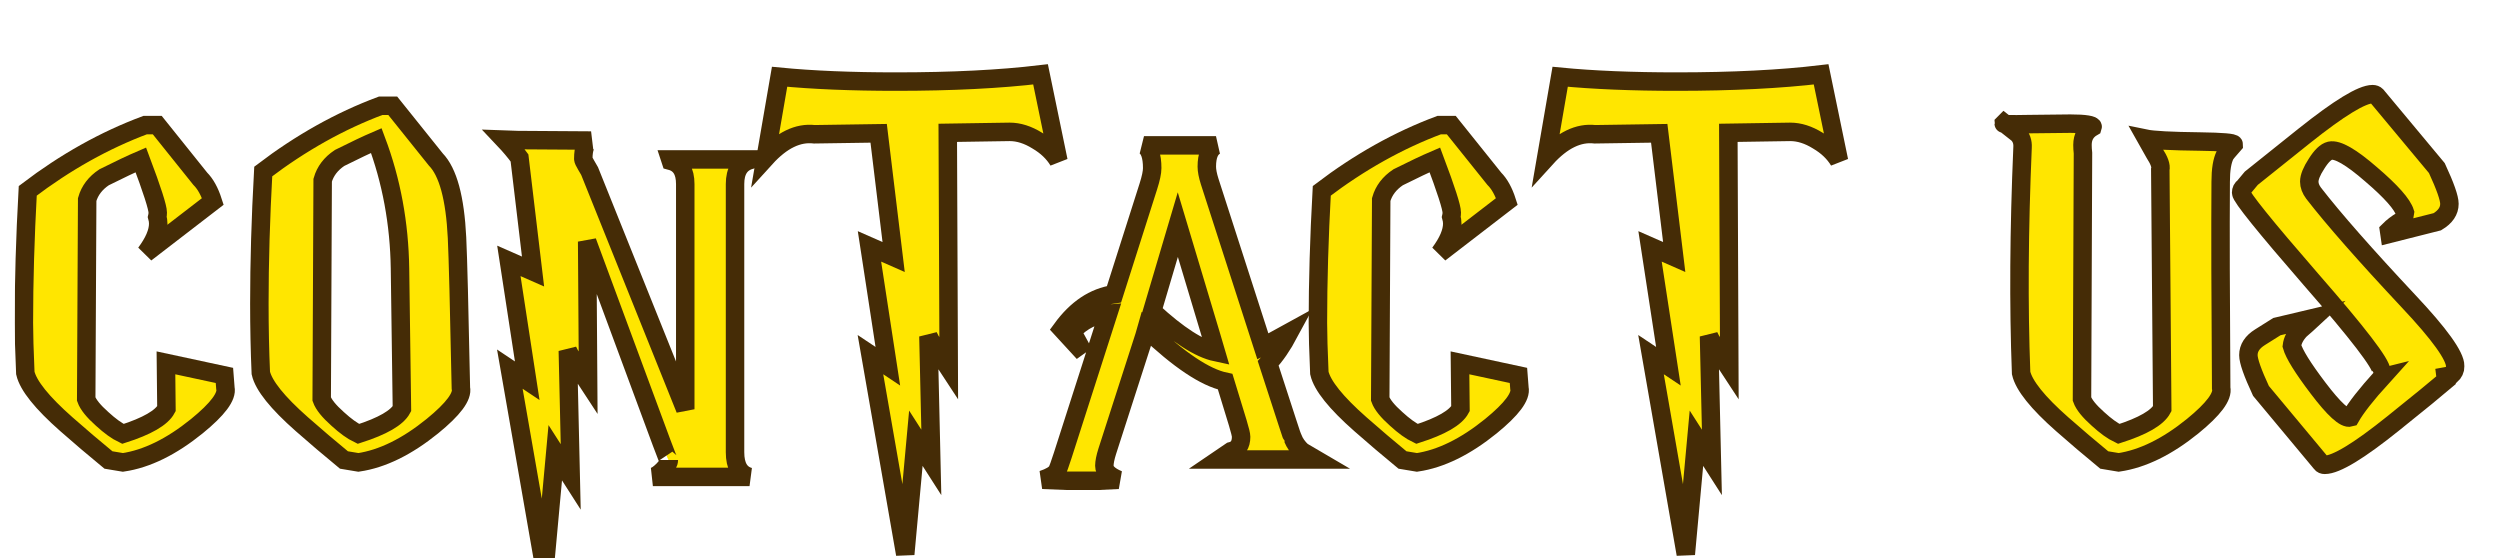 <svg width="4061" height="907" viewBox="0 0 4061 907" fill="none" xmlns="http://www.w3.org/2000/svg">
<g filter="url(#filter0_ddiii_34_13)">
<mask id="path-1-outside-1_34_13" maskUnits="userSpaceOnUse" x="40.905" y="35.645" width="3980" height="823" fill="black">
<rect fill="white" x="40.905" y="35.645" width="3980" height="823"/>
<path d="M383.25 562.11C386.39 575.716 370.952 596.388 336.935 624.125C295.592 657.618 255.557 677.243 216.83 683L193.28 679.075C169.73 659.711 146.965 640.348 124.985 620.985C85.212 585.921 62.97 558.185 58.26 537.775C56.69 501.665 55.905 474.451 55.905 456.135C55.905 389.148 57.998 317.713 62.185 241.83C123.415 195.253 187 159.666 252.94 135.07H272.565L342.43 222.205C350.803 230.578 357.607 242.876 362.84 259.1L253.725 343.095C267.332 324.778 274.135 308.816 274.135 295.21C274.135 291.546 273.612 287.883 272.565 284.22C273.088 282.126 273.35 279.771 273.35 277.155C273.35 268.781 264.192 240.26 245.875 191.59C231.222 197.87 211.335 207.29 186.215 219.85C172.085 229.27 162.927 241.306 158.74 255.96L157.17 580.165C160.31 589.061 168.945 599.79 183.075 612.35C195.635 623.863 206.887 631.975 216.83 636.685C256.08 624.125 279.63 610.518 287.48 595.865L286.695 521.29L381.68 541.7L383.25 562.11Z"/>
<path d="M765.784 562.11C768.924 575.716 753.486 596.388 719.469 624.125C678.126 657.618 638.091 677.243 599.364 683L575.814 679.075C552.264 659.711 529.499 640.348 507.519 620.985C467.746 585.921 445.504 558.185 440.794 537.775C439.224 501.665 438.439 463.985 438.439 424.735C438.439 357.748 440.533 286.313 444.719 210.43C505.949 163.853 569.534 128.266 635.474 103.67H655.099L724.964 190.805C744.851 211.215 756.364 253.605 759.504 317.975C761.074 350.421 763.168 431.8 765.784 562.11ZM670.014 595.865L666.874 368.215C665.828 294.948 653.006 225.606 628.409 160.19C613.756 166.47 593.869 175.89 568.749 188.45C554.619 197.87 545.461 209.906 541.274 224.56L539.704 580.165C542.844 589.061 551.479 599.79 565.609 612.35C578.169 623.863 589.421 631.975 599.364 636.685C638.614 624.125 662.164 610.518 670.014 595.865Z"/>
<path d="M972.478 553.475L942.648 507.945L939.508 501.665L944.218 706.55L919.098 667.3L901.828 855.7L845.308 531.495L873.568 550.335L843.738 355.655L882.988 372.925L861.008 188.45C853.682 178.506 845.308 168.563 835.888 158.62L857.868 159.405L977.188 160.19C968.815 162.283 964.628 172.226 964.628 190.02C964.628 191.59 966.198 194.991 969.339 200.225C972.478 205.458 974.31 208.598 974.833 209.645L1130.26 596.65V230.84C1130.26 209.906 1122.41 197.346 1106.71 193.16L1105.93 190.805H1236.24V191.59C1219.49 196.3 1211.12 209.383 1211.12 230.84V666.515C1211.12 689.018 1218.97 702.363 1234.67 706.55H1077.67C1082.38 705.503 1087.87 701.84 1094.15 695.56C1100.43 689.28 1103.57 683.785 1103.57 679.075C1103.57 681.691 1099.65 672.271 1091.8 650.815L970.908 324.255L972.478 553.475Z"/>
<path d="M1283.49 56.569C1337.4 61.803 1400.46 64.419 1472.68 64.419C1563.21 64.419 1641.45 60.495 1707.39 52.645L1736.44 193.16C1728.59 180.076 1717.07 169.086 1701.9 160.19C1686.72 150.77 1671.81 146.06 1657.15 146.06L1556.67 147.63L1558.24 529.925L1528.41 484.395L1525.27 478.115L1529.98 683L1504.86 643.75L1487.59 832.15L1431.07 507.945L1459.33 526.785L1429.5 332.105L1468.75 349.375L1444.42 148.415L1340.01 149.985C1313.32 146.845 1286.89 159.666 1260.73 188.45L1283.49 56.569Z"/>
<path d="M1992.38 504.02L1984.53 477.33L1930.37 296.78L1888.76 437.295C1930.63 476.021 1965.17 498.263 1992.38 504.02ZM1777.29 504.805L1741.97 466.34C1766.04 433.37 1794.3 414.53 1826.75 409.82L1882.48 234.765C1886.67 221.681 1888.76 211.738 1888.76 204.935C1888.76 185.048 1884.32 172.75 1875.42 168.04H1992.38C1982.44 172.75 1977.47 184.263 1977.47 202.58C1977.47 208.86 1979.04 216.971 1982.18 226.915L2068.53 494.6C2077.43 490.413 2091.82 482.825 2111.7 471.835C2100.19 493.291 2088.68 510.038 2077.16 522.075L2108.56 618.63C2113.8 634.853 2116.68 643.226 2117.2 643.75C2120.34 651.6 2125.31 658.665 2132.11 664.945L2154.88 678.29H1997.09L2016.72 664.945C2027.71 662.328 2033.2 654.478 2033.2 641.395C2033.2 638.255 2031.37 630.666 2027.71 618.63L2007.3 551.905C1974.85 545.101 1932.2 516.58 1879.34 466.34L1876.2 477.33L1815.76 664.945C1812.62 674.888 1811.05 682.738 1811.05 688.495C1811.05 697.391 1818.64 704.98 1833.81 711.26L1801.63 712.83H1749.82L1710.57 711.26C1723.13 707.073 1730.98 702.363 1734.12 697.13C1735.69 694.513 1738.83 685.878 1743.54 671.225L1817.33 441.22C1794.83 442.79 1775.2 452.471 1758.45 470.265L1777.29 504.805Z"/>
<path d="M2485.27 562.11C2488.41 575.716 2472.97 596.388 2438.96 624.125C2397.61 657.618 2357.58 677.243 2318.85 683L2295.3 679.075C2271.75 659.711 2248.99 640.348 2227.01 620.985C2187.23 585.921 2164.99 558.185 2160.28 537.775C2158.71 501.665 2157.93 474.451 2157.93 456.135C2157.93 389.148 2160.02 317.713 2164.21 241.83C2225.44 195.253 2289.02 159.666 2354.96 135.07H2374.59L2444.45 222.205C2452.83 230.578 2459.63 242.876 2464.86 259.1L2355.75 343.095C2369.35 324.778 2376.16 308.816 2376.16 295.21C2376.16 291.546 2375.63 287.883 2374.59 284.22C2375.11 282.126 2375.37 279.771 2375.37 277.155C2375.37 268.781 2366.21 240.26 2347.9 191.59C2333.24 197.87 2313.36 207.29 2288.24 219.85C2274.11 229.27 2264.95 241.306 2260.76 255.96L2259.19 580.165C2262.33 589.061 2270.97 599.79 2285.1 612.35C2297.66 623.863 2308.91 631.975 2318.85 636.685C2358.1 624.125 2381.65 610.518 2389.5 595.865L2388.72 521.29L2483.7 541.7L2485.27 562.11Z"/>
<path d="M2551.45 56.569C2605.35 61.803 2668.42 64.419 2740.64 64.419C2831.17 64.419 2909.41 60.495 2975.35 52.645L3004.4 193.16C2996.55 180.076 2985.03 169.086 2969.86 160.19C2954.68 150.77 2939.76 146.06 2925.11 146.06L2824.63 147.63L2826.2 529.925L2796.37 484.395L2793.23 478.115L2797.94 683L2772.82 643.75L2755.55 832.15L2699.03 507.945L2727.29 526.785L2697.46 332.105L2736.71 349.375L2712.38 148.415L2607.97 149.985C2581.28 146.845 2554.85 159.666 2528.69 188.45L2551.45 56.569Z"/>
<path d="M3645.62 166.47C3637.25 175.89 3632.53 181.646 3631.49 183.74C3626.78 193.16 3624.42 207.551 3624.42 226.915C3623.9 305.415 3624.16 417.146 3625.21 562.11C3628.35 575.716 3612.91 596.388 3578.89 624.125C3537.55 657.618 3497.51 677.243 3458.79 683L3435.24 679.075C3411.69 659.711 3388.92 640.348 3366.94 620.985C3327.17 585.921 3304.93 558.185 3300.22 537.775C3296.03 427.875 3296.82 305.676 3302.57 171.18C3303.1 162.283 3300.48 154.956 3294.72 149.2L3272.74 131.93L3271.96 132.715C3271.96 133.761 3284.78 134.023 3310.42 133.5L3380.29 132.715C3392.32 132.715 3401.48 133.238 3407.76 134.285C3414.04 135.331 3416.92 136.64 3416.4 138.21C3405.41 144.49 3399.91 154.171 3399.91 167.255C3399.91 171.441 3400.17 175.89 3400.7 180.6L3399.13 580.165C3402.27 589.061 3410.9 599.79 3425.03 612.35C3437.59 623.863 3448.84 631.975 3458.79 636.685C3498.04 624.125 3521.59 610.518 3529.44 595.865C3528.91 524.168 3527.87 394.643 3526.3 207.29C3527.87 201.533 3524.73 192.636 3516.88 180.6C3507.46 165.946 3502.49 158.096 3501.96 157.05C3514.52 159.666 3544.09 161.236 3590.67 161.76C3627.3 162.283 3645.62 163.853 3645.62 166.47Z"/>
<path d="M3990.47 549.55C3975.82 562.11 3947.3 585.398 3904.91 619.415C3848.91 664.421 3811.75 686.925 3793.44 686.925C3790.82 686.925 3788.99 686.14 3787.94 684.57L3689.82 566.82C3676.21 537.513 3669.41 518.15 3669.41 508.73C3669.41 497.216 3675.69 487.535 3688.25 479.685L3715.72 462.415L3775.38 448.285C3768.06 455.088 3760.73 461.63 3753.4 467.91C3745.55 476.283 3741.1 484.918 3740.06 493.815C3743.72 506.898 3757.85 529.663 3782.45 562.11C3808.61 596.65 3826.15 612.611 3835.04 609.995C3843.94 594.295 3860.95 572.576 3886.07 544.84L3879.79 546.41C3883.45 543.793 3885.28 539.868 3885.28 534.635C3885.28 522.598 3847.34 473.143 3771.46 386.27C3695.57 298.873 3657.63 251.773 3657.63 244.97C3657.63 240.783 3659.2 237.643 3662.34 235.55L3674.12 221.42L3760.47 152.34C3816.99 107.333 3853.88 84.829 3871.15 84.829C3873.77 84.829 3875.86 85.615 3877.43 87.184L3975.56 204.935C3989.16 234.241 3995.97 253.605 3995.97 263.025C3995.97 274.538 3989.43 284.22 3976.34 292.07L3898.63 311.695L3897.84 306.2C3903.6 300.443 3910.4 295.21 3918.25 290.5C3920.87 289.453 3922.7 285.005 3923.75 277.155C3919.56 263.548 3901.24 242.876 3868.8 215.14C3836.35 186.88 3814.11 174.058 3802.07 176.675C3795.27 178.245 3787.94 185.31 3780.09 197.87C3772.24 209.906 3768.32 219.588 3768.32 226.915C3768.32 233.195 3770.67 239.475 3775.38 245.755C3807.83 287.621 3859.12 345.973 3929.24 420.81C3980.01 474.713 4005.39 510.038 4005.39 526.785C4005.39 532.541 4003.03 537.513 3998.32 541.7L3989.69 543.27L3990.47 549.55Z"/>
</mask>
<path d="M383.25 562.11C386.39 575.716 370.952 596.388 336.935 624.125C295.592 657.618 255.557 677.243 216.83 683L193.28 679.075C169.73 659.711 146.965 640.348 124.985 620.985C85.212 585.921 62.97 558.185 58.26 537.775C56.69 501.665 55.905 474.451 55.905 456.135C55.905 389.148 57.998 317.713 62.185 241.83C123.415 195.253 187 159.666 252.94 135.07H272.565L342.43 222.205C350.803 230.578 357.607 242.876 362.84 259.1L253.725 343.095C267.332 324.778 274.135 308.816 274.135 295.21C274.135 291.546 273.612 287.883 272.565 284.22C273.088 282.126 273.35 279.771 273.35 277.155C273.35 268.781 264.192 240.26 245.875 191.59C231.222 197.87 211.335 207.29 186.215 219.85C172.085 229.27 162.927 241.306 158.74 255.96L157.17 580.165C160.31 589.061 168.945 599.79 183.075 612.35C195.635 623.863 206.887 631.975 216.83 636.685C256.08 624.125 279.63 610.518 287.48 595.865L286.695 521.29L381.68 541.7L383.25 562.11Z" fill="#FFE600"/>
<path d="M765.784 562.11C768.924 575.716 753.486 596.388 719.469 624.125C678.126 657.618 638.091 677.243 599.364 683L575.814 679.075C552.264 659.711 529.499 640.348 507.519 620.985C467.746 585.921 445.504 558.185 440.794 537.775C439.224 501.665 438.439 463.985 438.439 424.735C438.439 357.748 440.533 286.313 444.719 210.43C505.949 163.853 569.534 128.266 635.474 103.67H655.099L724.964 190.805C744.851 211.215 756.364 253.605 759.504 317.975C761.074 350.421 763.168 431.8 765.784 562.11ZM670.014 595.865L666.874 368.215C665.828 294.948 653.006 225.606 628.409 160.19C613.756 166.47 593.869 175.89 568.749 188.45C554.619 197.87 545.461 209.906 541.274 224.56L539.704 580.165C542.844 589.061 551.479 599.79 565.609 612.35C578.169 623.863 589.421 631.975 599.364 636.685C638.614 624.125 662.164 610.518 670.014 595.865Z" fill="#FFE600"/>
<path d="M972.478 553.475L942.648 507.945L939.508 501.665L944.218 706.55L919.098 667.3L901.828 855.7L845.308 531.495L873.568 550.335L843.738 355.655L882.988 372.925L861.008 188.45C853.682 178.506 845.308 168.563 835.888 158.62L857.868 159.405L977.188 160.19C968.815 162.283 964.628 172.226 964.628 190.02C964.628 191.59 966.198 194.991 969.339 200.225C972.478 205.458 974.31 208.598 974.833 209.645L1130.26 596.65V230.84C1130.26 209.906 1122.41 197.346 1106.71 193.16L1105.93 190.805H1236.24V191.59C1219.49 196.3 1211.12 209.383 1211.12 230.84V666.515C1211.12 689.018 1218.97 702.363 1234.67 706.55H1077.67C1082.38 705.503 1087.87 701.84 1094.15 695.56C1100.43 689.28 1103.57 683.785 1103.57 679.075C1103.57 681.691 1099.65 672.271 1091.8 650.815L970.908 324.255L972.478 553.475Z" fill="#FFE600"/>
<path d="M1283.49 56.569C1337.4 61.803 1400.46 64.419 1472.68 64.419C1563.21 64.419 1641.45 60.495 1707.39 52.645L1736.44 193.16C1728.59 180.076 1717.07 169.086 1701.9 160.19C1686.72 150.77 1671.81 146.06 1657.15 146.06L1556.67 147.63L1558.24 529.925L1528.41 484.395L1525.27 478.115L1529.98 683L1504.86 643.75L1487.59 832.15L1431.07 507.945L1459.33 526.785L1429.5 332.105L1468.75 349.375L1444.42 148.415L1340.01 149.985C1313.32 146.845 1286.89 159.666 1260.73 188.45L1283.49 56.569Z" fill="#FFE600"/>
<path d="M1992.38 504.02L1984.53 477.33L1930.37 296.78L1888.76 437.295C1930.63 476.021 1965.17 498.263 1992.38 504.02ZM1777.29 504.805L1741.97 466.34C1766.04 433.37 1794.3 414.53 1826.75 409.82L1882.48 234.765C1886.67 221.681 1888.76 211.738 1888.76 204.935C1888.76 185.048 1884.32 172.75 1875.42 168.04H1992.38C1982.44 172.75 1977.47 184.263 1977.47 202.58C1977.47 208.86 1979.04 216.971 1982.18 226.915L2068.53 494.6C2077.43 490.413 2091.82 482.825 2111.7 471.835C2100.19 493.291 2088.68 510.038 2077.16 522.075L2108.56 618.63C2113.8 634.853 2116.68 643.226 2117.2 643.75C2120.34 651.6 2125.31 658.665 2132.11 664.945L2154.88 678.29H1997.09L2016.72 664.945C2027.71 662.328 2033.2 654.478 2033.2 641.395C2033.2 638.255 2031.37 630.666 2027.71 618.63L2007.3 551.905C1974.85 545.101 1932.2 516.58 1879.34 466.34L1876.2 477.33L1815.76 664.945C1812.62 674.888 1811.05 682.738 1811.05 688.495C1811.05 697.391 1818.64 704.98 1833.81 711.26L1801.63 712.83H1749.82L1710.57 711.26C1723.13 707.073 1730.98 702.363 1734.12 697.13C1735.69 694.513 1738.83 685.878 1743.54 671.225L1817.33 441.22C1794.83 442.79 1775.2 452.471 1758.45 470.265L1777.29 504.805Z" fill="#FFE600"/>
<path d="M2485.27 562.11C2488.41 575.716 2472.97 596.388 2438.96 624.125C2397.61 657.618 2357.58 677.243 2318.85 683L2295.3 679.075C2271.75 659.711 2248.99 640.348 2227.01 620.985C2187.23 585.921 2164.99 558.185 2160.28 537.775C2158.71 501.665 2157.93 474.451 2157.93 456.135C2157.93 389.148 2160.02 317.713 2164.21 241.83C2225.44 195.253 2289.02 159.666 2354.96 135.07H2374.59L2444.45 222.205C2452.83 230.578 2459.63 242.876 2464.86 259.1L2355.75 343.095C2369.35 324.778 2376.16 308.816 2376.16 295.21C2376.16 291.546 2375.63 287.883 2374.59 284.22C2375.11 282.126 2375.37 279.771 2375.37 277.155C2375.37 268.781 2366.21 240.26 2347.9 191.59C2333.24 197.87 2313.36 207.29 2288.24 219.85C2274.11 229.27 2264.95 241.306 2260.76 255.96L2259.19 580.165C2262.33 589.061 2270.97 599.79 2285.1 612.35C2297.66 623.863 2308.91 631.975 2318.85 636.685C2358.1 624.125 2381.65 610.518 2389.5 595.865L2388.72 521.29L2483.7 541.7L2485.27 562.11Z" fill="#FFE600"/>
<path d="M2551.45 56.569C2605.35 61.803 2668.42 64.419 2740.64 64.419C2831.17 64.419 2909.41 60.495 2975.35 52.645L3004.4 193.16C2996.55 180.076 2985.03 169.086 2969.86 160.19C2954.68 150.77 2939.76 146.06 2925.11 146.06L2824.63 147.63L2826.2 529.925L2796.37 484.395L2793.23 478.115L2797.94 683L2772.82 643.75L2755.55 832.15L2699.03 507.945L2727.29 526.785L2697.46 332.105L2736.71 349.375L2712.38 148.415L2607.97 149.985C2581.28 146.845 2554.85 159.666 2528.69 188.45L2551.45 56.569Z" fill="#FFE600"/>
<path d="M3645.62 166.47C3637.25 175.89 3632.53 181.646 3631.49 183.74C3626.78 193.16 3624.42 207.551 3624.42 226.915C3623.9 305.415 3624.16 417.146 3625.21 562.11C3628.35 575.716 3612.91 596.388 3578.89 624.125C3537.55 657.618 3497.51 677.243 3458.79 683L3435.24 679.075C3411.69 659.711 3388.92 640.348 3366.94 620.985C3327.17 585.921 3304.93 558.185 3300.22 537.775C3296.03 427.875 3296.82 305.676 3302.57 171.18C3303.1 162.283 3300.48 154.956 3294.72 149.2L3272.74 131.93L3271.96 132.715C3271.96 133.761 3284.78 134.023 3310.42 133.5L3380.29 132.715C3392.32 132.715 3401.48 133.238 3407.76 134.285C3414.04 135.331 3416.92 136.64 3416.4 138.21C3405.41 144.49 3399.91 154.171 3399.91 167.255C3399.91 171.441 3400.17 175.89 3400.7 180.6L3399.13 580.165C3402.27 589.061 3410.9 599.79 3425.03 612.35C3437.59 623.863 3448.84 631.975 3458.79 636.685C3498.04 624.125 3521.59 610.518 3529.44 595.865C3528.91 524.168 3527.87 394.643 3526.3 207.29C3527.87 201.533 3524.73 192.636 3516.88 180.6C3507.46 165.946 3502.49 158.096 3501.96 157.05C3514.52 159.666 3544.09 161.236 3590.67 161.76C3627.3 162.283 3645.62 163.853 3645.62 166.47Z" fill="#FFE600"/>
<path d="M3990.47 549.55C3975.82 562.11 3947.3 585.398 3904.91 619.415C3848.91 664.421 3811.75 686.925 3793.44 686.925C3790.82 686.925 3788.99 686.14 3787.94 684.57L3689.82 566.82C3676.21 537.513 3669.41 518.15 3669.41 508.73C3669.41 497.216 3675.69 487.535 3688.25 479.685L3715.72 462.415L3775.38 448.285C3768.06 455.088 3760.73 461.63 3753.4 467.91C3745.55 476.283 3741.1 484.918 3740.06 493.815C3743.72 506.898 3757.85 529.663 3782.45 562.11C3808.61 596.65 3826.15 612.611 3835.04 609.995C3843.94 594.295 3860.95 572.576 3886.07 544.84L3879.79 546.41C3883.45 543.793 3885.28 539.868 3885.28 534.635C3885.28 522.598 3847.34 473.143 3771.46 386.27C3695.57 298.873 3657.63 251.773 3657.63 244.97C3657.63 240.783 3659.2 237.643 3662.34 235.55L3674.12 221.42L3760.47 152.34C3816.99 107.333 3853.88 84.829 3871.15 84.829C3873.77 84.829 3875.86 85.615 3877.43 87.184L3975.56 204.935C3989.16 234.241 3995.97 253.605 3995.97 263.025C3995.97 274.538 3989.43 284.22 3976.34 292.07L3898.63 311.695L3897.84 306.2C3903.6 300.443 3910.4 295.21 3918.25 290.5C3920.87 289.453 3922.7 285.005 3923.75 277.155C3919.56 263.548 3901.24 242.876 3868.8 215.14C3836.35 186.88 3814.11 174.058 3802.07 176.675C3795.27 178.245 3787.94 185.31 3780.09 197.87C3772.24 209.906 3768.32 219.588 3768.32 226.915C3768.32 233.195 3770.67 239.475 3775.38 245.755C3807.83 287.621 3859.12 345.973 3929.24 420.81C3980.01 474.713 4005.39 510.038 4005.39 526.785C4005.39 532.541 4003.03 537.513 3998.32 541.7L3989.69 543.27L3990.47 549.55Z" fill="#FFE600"/>
<path d="M383.25 562.11C386.39 575.716 370.952 596.388 336.935 624.125C295.592 657.618 255.557 677.243 216.83 683L193.28 679.075C169.73 659.711 146.965 640.348 124.985 620.985C85.212 585.921 62.97 558.185 58.26 537.775C56.69 501.665 55.905 474.451 55.905 456.135C55.905 389.148 57.998 317.713 62.185 241.83C123.415 195.253 187 159.666 252.94 135.07H272.565L342.43 222.205C350.803 230.578 357.607 242.876 362.84 259.1L253.725 343.095C267.332 324.778 274.135 308.816 274.135 295.21C274.135 291.546 273.612 287.883 272.565 284.22C273.088 282.126 273.35 279.771 273.35 277.155C273.35 268.781 264.192 240.26 245.875 191.59C231.222 197.87 211.335 207.29 186.215 219.85C172.085 229.27 162.927 241.306 158.74 255.96L157.17 580.165C160.31 589.061 168.945 599.79 183.075 612.35C195.635 623.863 206.887 631.975 216.83 636.685C256.08 624.125 279.63 610.518 287.48 595.865L286.695 521.29L381.68 541.7L383.25 562.11Z" stroke="#452C06" stroke-width="30" mask="url(#path-1-outside-1_34_13)"/>
<path d="M765.784 562.11C768.924 575.716 753.486 596.388 719.469 624.125C678.126 657.618 638.091 677.243 599.364 683L575.814 679.075C552.264 659.711 529.499 640.348 507.519 620.985C467.746 585.921 445.504 558.185 440.794 537.775C439.224 501.665 438.439 463.985 438.439 424.735C438.439 357.748 440.533 286.313 444.719 210.43C505.949 163.853 569.534 128.266 635.474 103.67H655.099L724.964 190.805C744.851 211.215 756.364 253.605 759.504 317.975C761.074 350.421 763.168 431.8 765.784 562.11ZM670.014 595.865L666.874 368.215C665.828 294.948 653.006 225.606 628.409 160.19C613.756 166.47 593.869 175.89 568.749 188.45C554.619 197.87 545.461 209.906 541.274 224.56L539.704 580.165C542.844 589.061 551.479 599.79 565.609 612.35C578.169 623.863 589.421 631.975 599.364 636.685C638.614 624.125 662.164 610.518 670.014 595.865Z" stroke="#452C06" stroke-width="30" mask="url(#path-1-outside-1_34_13)"/>
<path d="M972.478 553.475L942.648 507.945L939.508 501.665L944.218 706.55L919.098 667.3L901.828 855.7L845.308 531.495L873.568 550.335L843.738 355.655L882.988 372.925L861.008 188.45C853.682 178.506 845.308 168.563 835.888 158.62L857.868 159.405L977.188 160.19C968.815 162.283 964.628 172.226 964.628 190.02C964.628 191.59 966.198 194.991 969.339 200.225C972.478 205.458 974.31 208.598 974.833 209.645L1130.26 596.65V230.84C1130.26 209.906 1122.41 197.346 1106.71 193.16L1105.93 190.805H1236.24V191.59C1219.49 196.3 1211.12 209.383 1211.12 230.84V666.515C1211.12 689.018 1218.97 702.363 1234.67 706.55H1077.67C1082.38 705.503 1087.87 701.84 1094.15 695.56C1100.43 689.28 1103.57 683.785 1103.57 679.075C1103.57 681.691 1099.65 672.271 1091.8 650.815L970.908 324.255L972.478 553.475Z" stroke="#452C06" stroke-width="30" mask="url(#path-1-outside-1_34_13)"/>
<path d="M1283.49 56.569C1337.4 61.803 1400.46 64.419 1472.68 64.419C1563.21 64.419 1641.45 60.495 1707.39 52.645L1736.44 193.16C1728.59 180.076 1717.07 169.086 1701.9 160.19C1686.72 150.77 1671.81 146.06 1657.15 146.06L1556.67 147.63L1558.24 529.925L1528.41 484.395L1525.27 478.115L1529.98 683L1504.86 643.75L1487.59 832.15L1431.07 507.945L1459.33 526.785L1429.5 332.105L1468.75 349.375L1444.42 148.415L1340.01 149.985C1313.32 146.845 1286.89 159.666 1260.73 188.45L1283.49 56.569Z" stroke="#452C06" stroke-width="30" mask="url(#path-1-outside-1_34_13)"/>
<path d="M1992.38 504.02L1984.53 477.33L1930.37 296.78L1888.76 437.295C1930.63 476.021 1965.17 498.263 1992.38 504.02ZM1777.29 504.805L1741.97 466.34C1766.04 433.37 1794.3 414.53 1826.75 409.82L1882.48 234.765C1886.67 221.681 1888.76 211.738 1888.76 204.935C1888.76 185.048 1884.32 172.75 1875.42 168.04H1992.38C1982.44 172.75 1977.47 184.263 1977.47 202.58C1977.47 208.86 1979.04 216.971 1982.18 226.915L2068.53 494.6C2077.43 490.413 2091.82 482.825 2111.7 471.835C2100.19 493.291 2088.68 510.038 2077.16 522.075L2108.56 618.63C2113.8 634.853 2116.68 643.226 2117.2 643.75C2120.34 651.6 2125.31 658.665 2132.11 664.945L2154.88 678.29H1997.09L2016.72 664.945C2027.71 662.328 2033.2 654.478 2033.2 641.395C2033.2 638.255 2031.37 630.666 2027.71 618.63L2007.3 551.905C1974.85 545.101 1932.2 516.58 1879.34 466.34L1876.2 477.33L1815.76 664.945C1812.62 674.888 1811.05 682.738 1811.05 688.495C1811.05 697.391 1818.64 704.98 1833.81 711.26L1801.63 712.83H1749.82L1710.57 711.26C1723.13 707.073 1730.98 702.363 1734.12 697.13C1735.69 694.513 1738.83 685.878 1743.54 671.225L1817.33 441.22C1794.83 442.79 1775.2 452.471 1758.45 470.265L1777.29 504.805Z" stroke="#452C06" stroke-width="30" mask="url(#path-1-outside-1_34_13)"/>
<path d="M2485.27 562.11C2488.41 575.716 2472.97 596.388 2438.96 624.125C2397.61 657.618 2357.58 677.243 2318.85 683L2295.3 679.075C2271.75 659.711 2248.99 640.348 2227.01 620.985C2187.23 585.921 2164.99 558.185 2160.28 537.775C2158.71 501.665 2157.93 474.451 2157.93 456.135C2157.93 389.148 2160.02 317.713 2164.21 241.83C2225.44 195.253 2289.02 159.666 2354.96 135.07H2374.59L2444.45 222.205C2452.83 230.578 2459.63 242.876 2464.86 259.1L2355.75 343.095C2369.35 324.778 2376.16 308.816 2376.16 295.21C2376.16 291.546 2375.63 287.883 2374.59 284.22C2375.11 282.126 2375.37 279.771 2375.37 277.155C2375.37 268.781 2366.21 240.26 2347.9 191.59C2333.24 197.87 2313.36 207.29 2288.24 219.85C2274.11 229.27 2264.95 241.306 2260.76 255.96L2259.19 580.165C2262.33 589.061 2270.97 599.79 2285.1 612.35C2297.66 623.863 2308.91 631.975 2318.85 636.685C2358.1 624.125 2381.65 610.518 2389.5 595.865L2388.72 521.29L2483.7 541.7L2485.27 562.11Z" stroke="#452C06" stroke-width="30" mask="url(#path-1-outside-1_34_13)"/>
<path d="M2551.45 56.569C2605.35 61.803 2668.42 64.419 2740.64 64.419C2831.17 64.419 2909.41 60.495 2975.35 52.645L3004.4 193.16C2996.55 180.076 2985.03 169.086 2969.86 160.19C2954.68 150.77 2939.76 146.06 2925.11 146.06L2824.63 147.63L2826.2 529.925L2796.37 484.395L2793.23 478.115L2797.94 683L2772.82 643.75L2755.55 832.15L2699.03 507.945L2727.29 526.785L2697.46 332.105L2736.71 349.375L2712.38 148.415L2607.97 149.985C2581.28 146.845 2554.85 159.666 2528.69 188.45L2551.45 56.569Z" stroke="#452C06" stroke-width="30" mask="url(#path-1-outside-1_34_13)"/>
<path d="M3645.62 166.47C3637.25 175.89 3632.53 181.646 3631.49 183.74C3626.78 193.16 3624.42 207.551 3624.42 226.915C3623.9 305.415 3624.16 417.146 3625.21 562.11C3628.35 575.716 3612.91 596.388 3578.89 624.125C3537.55 657.618 3497.51 677.243 3458.79 683L3435.24 679.075C3411.69 659.711 3388.92 640.348 3366.94 620.985C3327.17 585.921 3304.93 558.185 3300.22 537.775C3296.03 427.875 3296.82 305.676 3302.57 171.18C3303.1 162.283 3300.48 154.956 3294.72 149.2L3272.74 131.93L3271.96 132.715C3271.96 133.761 3284.78 134.023 3310.42 133.5L3380.29 132.715C3392.32 132.715 3401.48 133.238 3407.76 134.285C3414.04 135.331 3416.92 136.64 3416.4 138.21C3405.41 144.49 3399.91 154.171 3399.91 167.255C3399.91 171.441 3400.17 175.89 3400.7 180.6L3399.13 580.165C3402.27 589.061 3410.9 599.79 3425.03 612.35C3437.59 623.863 3448.84 631.975 3458.79 636.685C3498.04 624.125 3521.59 610.518 3529.44 595.865C3528.91 524.168 3527.87 394.643 3526.3 207.29C3527.87 201.533 3524.73 192.636 3516.88 180.6C3507.46 165.946 3502.49 158.096 3501.96 157.05C3514.52 159.666 3544.09 161.236 3590.67 161.76C3627.3 162.283 3645.62 163.853 3645.62 166.47Z" stroke="#452C06" stroke-width="30" mask="url(#path-1-outside-1_34_13)"/>
<path d="M3990.47 549.55C3975.82 562.11 3947.3 585.398 3904.91 619.415C3848.91 664.421 3811.75 686.925 3793.44 686.925C3790.82 686.925 3788.99 686.14 3787.94 684.57L3689.82 566.82C3676.21 537.513 3669.41 518.15 3669.41 508.73C3669.41 497.216 3675.69 487.535 3688.25 479.685L3715.72 462.415L3775.38 448.285C3768.06 455.088 3760.73 461.63 3753.4 467.91C3745.55 476.283 3741.1 484.918 3740.06 493.815C3743.72 506.898 3757.85 529.663 3782.45 562.11C3808.61 596.65 3826.15 612.611 3835.04 609.995C3843.94 594.295 3860.95 572.576 3886.07 544.84L3879.79 546.41C3883.45 543.793 3885.28 539.868 3885.28 534.635C3885.28 522.598 3847.34 473.143 3771.46 386.27C3695.57 298.873 3657.63 251.773 3657.63 244.97C3657.63 240.783 3659.2 237.643 3662.34 235.55L3674.12 221.42L3760.47 152.34C3816.99 107.333 3853.88 84.829 3871.15 84.829C3873.77 84.829 3875.86 85.615 3877.43 87.184L3975.56 204.935C3989.16 234.241 3995.97 253.605 3995.97 263.025C3995.97 274.538 3989.43 284.22 3976.34 292.07L3898.63 311.695L3897.84 306.2C3903.6 300.443 3910.4 295.21 3918.25 290.5C3920.87 289.453 3922.7 285.005 3923.75 277.155C3919.56 263.548 3901.24 242.876 3868.8 215.14C3836.35 186.88 3814.11 174.058 3802.07 176.675C3795.27 178.245 3787.94 185.31 3780.09 197.87C3772.24 209.906 3768.32 219.588 3768.32 226.915C3768.32 233.195 3770.67 239.475 3775.38 245.755C3807.83 287.621 3859.12 345.973 3929.24 420.81C3980.01 474.713 4005.39 510.038 4005.39 526.785C4005.39 532.541 4003.03 537.513 3998.32 541.7L3989.69 543.27L3990.47 549.55Z" stroke="#452C06" stroke-width="30" mask="url(#path-1-outside-1_34_13)"/>
</g>
<defs>
<filter id="filter0_ddiii_34_13" x="0.905" y="0.122" width="4059.48" height="906.153" filterUnits="userSpaceOnUse" color-interpolation-filters="sRGB">
<feFlood flood-opacity="0" result="BackgroundImageFix"/>
<feColorMatrix in="SourceAlpha" type="matrix" values="0 0 0 0 0 0 0 0 0 0 0 0 0 0 0 0 0 0 127 0" result="hardAlpha"/>
<feOffset dy="44"/>
<feGaussianBlur stdDeviation="2"/>
<feComposite in2="hardAlpha" operator="out"/>
<feColorMatrix type="matrix" values="0 0 0 0 0.306 0 0 0 0 0.345 0 0 0 0 0.114 0 0 0 1 0"/>
<feBlend mode="normal" in2="BackgroundImageFix" result="effect1_dropShadow_34_13"/>
<feColorMatrix in="SourceAlpha" type="matrix" values="0 0 0 0 0 0 0 0 0 0 0 0 0 0 0 0 0 0 127 0" result="hardAlpha"/>
<feOffset dy="4"/>
<feGaussianBlur stdDeviation="20"/>
<feComposite in2="hardAlpha" operator="out"/>
<feColorMatrix type="matrix" values="0 0 0 0 0.636 0 0 0 0 0.305 0 0 0 0 0 0 0 0 1 0"/>
<feBlend mode="normal" in2="effect1_dropShadow_34_13" result="effect2_dropShadow_34_13"/>
<feBlend mode="normal" in="SourceGraphic" in2="effect2_dropShadow_34_13" result="shape"/>
<feColorMatrix in="SourceAlpha" type="matrix" values="0 0 0 0 0 0 0 0 0 0 0 0 0 0 0 0 0 0 127 0" result="hardAlpha"/>
<feOffset dx="-20.128" dy="20.128"/>
<feComposite in2="hardAlpha" operator="arithmetic" k2="-1" k3="1"/>
<feColorMatrix type="matrix" values="0 0 0 0 1 0 0 0 0 0.54 0 0 0 0 0 0 0 0 1 0"/>
<feBlend mode="normal" in2="shape" result="effect3_innerShadow_34_13"/>
<feColorMatrix in="SourceAlpha" type="matrix" values="0 0 0 0 0 0 0 0 0 0 0 0 0 0 0 0 0 0 127 0" result="hardAlpha"/>
<feOffset dx="50"/>
<feComposite in2="hardAlpha" operator="arithmetic" k2="-1" k3="1"/>
<feColorMatrix type="matrix" values="0 0 0 0 0.929 0 0 0 0 0.118 0 0 0 0 0 0 0 0 1 0"/>
<feBlend mode="plus-lighter" in2="effect3_innerShadow_34_13" result="effect4_innerShadow_34_13"/>
<feColorMatrix in="SourceAlpha" type="matrix" values="0 0 0 0 0 0 0 0 0 0 0 0 0 0 0 0 0 0 127 0" result="hardAlpha"/>
<feOffset dx="-47"/>
<feComposite in2="hardAlpha" operator="arithmetic" k2="-1" k3="1"/>
<feColorMatrix type="matrix" values="0 0 0 0 1 0 0 0 0 0.54 0 0 0 0 0 0 0 0 1 0"/>
<feBlend mode="normal" in2="effect4_innerShadow_34_13" result="effect5_innerShadow_34_13"/>
</filter>
</defs>
</svg>

